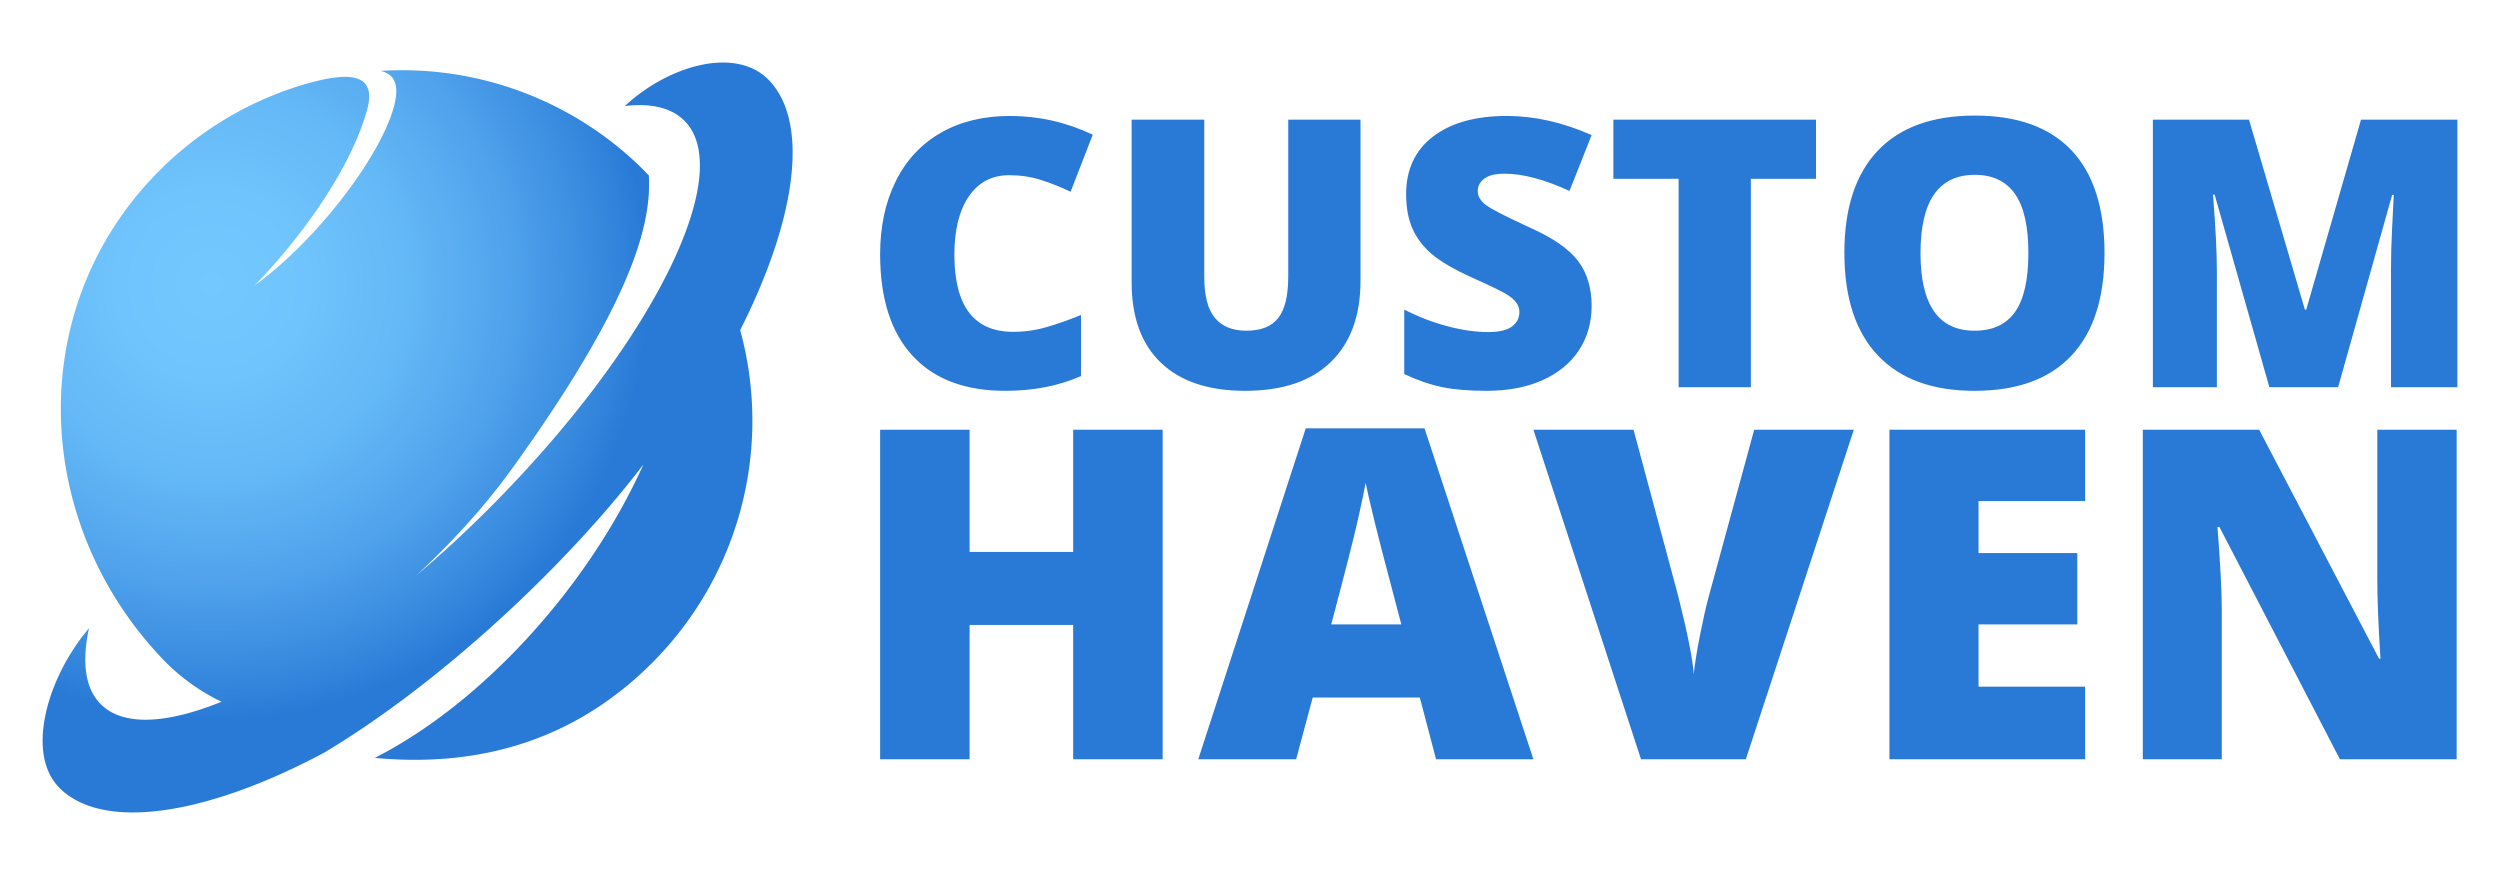 <svg style="margin: auto;" color-interpolation-filters="sRGB" preserveAspectRatio="xMidYMid meet" viewBox="70 90 200 70" xmlns:xlink="http://www.w3.org/1999/xlink" xmlns="http://www.w3.org/2000/svg" version="1.0" data-v-70b83f88=""><rect class="background" fill-opacity="1" fill="transparent" height="100%" width="100%" y="0" x="0" data-v-70b83f88=""></rect><!----><g data-v-70b83f88="" fill="#297ad6" class="icon-text-wrapper icon-svg-group iconsvg" transform="translate(73.41,95.004)"><g class="iconsvg-imagesvg" transform="translate(0,0)"><g><rect fill="#297ad6" fill-opacity="0" stroke-width="2" x="0" y="0" width="270" height="160" class="image-rect"></rect><svg x="0" y="0" width="60" height="59.992" filtersec="colorsb9747253946" class="image-svg-svg primary" style="overflow: visible;"><svg viewBox="0.019 0.003 484.384 484.321" xmlns="http://www.w3.org/2000/svg" data-name="图层 1"><defs><radialGradient id="a811d266f-e18a-4cf0-ab91-68ec0a22fe2e" cx="117.94" cy="152.71" r="281.82" gradientUnits="userSpaceOnUse"><stop offset="0" stop-color="#73c8ff"></stop><stop offset=".22" stop-color="#6fc4fd"></stop><stop offset=".45" stop-color="#63b8f6"></stop><stop offset=".68" stop-color="#50a3ec"></stop><stop offset=".91" stop-color="#3587dd"></stop><stop offset="1" stop-color="#297ad6"></stop></radialGradient></defs><title>50</title><path d="M477.05 20.43c-21.19-21.18-64-9.28-92.58 17.21 16.71-2 30 1 38.47 9.44 34.34 34.34-22.21 146.53-126.29 250.6-15.56 15.57-31.31 30-47 43.34 22.11-20.54 43.94-44.06 62.31-69.6 73.06-101.6 90.18-154.11 88.06-188.93-1-1-2-2.11-3-3.13a220.92 220.92 0 0 0-170.19-64.42c10.1 2.4 13.53 10.94 6 30.82-12.43 32.7-50.17 80.7-87.46 107.8 33.79-34.84 63-78.31 72.68-113.47 7.52-27.19-17.87-23.32-43.26-15.63a220.47 220.47 0 0 0-90.88 54.91C-2.58 165.86.64 303 83.91 392.56A131 131 0 0 0 124 422.37c-35.44 14.36-63.55 16-77.95 1.6-10.21-10.22-12.33-27.34-7.6-49.07-26.67 31.23-41.4 80.82-19 103.18C47.35 506 114 496 190.41 455.21c78.22-46.8 159.27-124.42 206.07-186.06C361.1 347.91 292.6 423.25 223 458.65c73.06 6.85 132.63-14.89 179-61.24a221.25 221.25 0 0 0 57-215.07c36.74-72.58 44.89-135.07 18.05-161.91z" transform="translate(-8.47 -9.55)" fill="url(#a811d266f-e18a-4cf0-ab91-68ec0a22fe2e)"></path></svg></svg><!----></g></g><g transform="translate(67,4.242)"><g data-gra="path-name" fill-rule="" class="tp-name iconsvg-namesvg"><g transform="scale(1)"><g><path d="M11.84-16.96L11.84-16.96Q9.78-16.96 8.62-15.27 7.46-13.58 7.46-10.61L7.46-10.61Q7.46-4.43 12.16-4.43L12.16-4.43Q13.58-4.43 14.91-4.83 16.24-5.22 17.59-5.78L17.59-5.78 17.59-0.89Q14.91 0.29 11.53 0.29L11.53 0.29Q6.69 0.29 4.11-2.52 1.52-5.33 1.52-10.64L1.52-10.64Q1.52-13.96 2.77-16.48 4.02-19 6.37-20.35 8.72-21.7 11.9-21.7L11.9-21.7Q15.37-21.7 18.53-20.2L18.53-20.2 16.76-15.64Q15.57-16.2 14.39-16.58 13.2-16.96 11.84-16.96ZM34.17-21.4L39.95-21.4 39.95-8.52Q39.95-4.32 37.57-2.01 35.2 0.29 30.72 0.29L30.72 0.29Q26.34 0.29 23.99-1.95 21.64-4.19 21.64-8.39L21.64-8.39 21.64-21.4 27.45-21.4 27.45-8.84Q27.45-6.57 28.3-5.55 29.15-4.52 30.81-4.52L30.81-4.52Q32.58-4.52 33.37-5.54 34.17-6.56 34.17-8.87L34.17-8.87 34.17-21.4ZM58.44-6.5L58.44-6.5Q58.44-4.51 57.43-2.96 56.42-1.42 54.51-0.56 52.61 0.29 50.05 0.29L50.05 0.29Q47.91 0.29 46.47-0.01 45.02-0.31 43.45-1.05L43.45-1.05 43.45-6.21Q45.1-5.36 46.89-4.88 48.67-4.41 50.17-4.41L50.17-4.41Q51.46-4.41 52.06-4.85 52.66-5.3 52.66-6L52.66-6Q52.66-6.44 52.41-6.77 52.17-7.1 51.64-7.43 51.1-7.77 48.79-8.81L48.79-8.81Q46.7-9.76 45.65-10.65 44.61-11.55 44.1-12.7 43.6-13.86 43.6-15.44L43.6-15.44Q43.6-18.4 45.75-20.05 47.9-21.7 51.66-21.7L51.66-21.7Q54.98-21.7 58.44-20.17L58.44-20.17 56.67-15.7Q53.67-17.08 51.48-17.08L51.48-17.08Q50.36-17.08 49.85-16.68 49.33-16.29 49.33-15.7L49.33-15.7Q49.33-15.07 49.98-14.58 50.64-14.08 53.52-12.76L53.52-12.76Q56.29-11.52 57.36-10.09 58.44-8.66 58.44-6.5ZM71.18-16.67L71.18 0 65.4 0 65.4-16.67 60.18-16.67 60.18-21.4 76.39-21.4 76.39-16.67 71.18-16.67ZM99.47-10.73L99.47-10.73Q99.47-5.33 96.82-2.52 94.17 0.29 89.07 0.29L89.07 0.29Q84.03 0.29 81.35-2.53 78.66-5.36 78.66-10.76L78.66-10.76Q78.66-16.1 81.33-18.92 84-21.73 89.1-21.73L89.1-21.73Q94.2-21.73 96.84-18.94 99.47-16.14 99.47-10.73ZM84.75-10.73L84.75-10.73Q84.75-4.52 89.07-4.52L89.07-4.52Q91.26-4.52 92.32-6.03 93.38-7.54 93.38-10.73L93.38-10.73Q93.38-13.93 92.31-15.46 91.23-16.99 89.1-16.99L89.1-16.99Q84.75-16.99 84.75-10.73ZM118.16 0L112.66 0 108.28-15.41 108.15-15.41Q108.46-11.47 108.46-9.29L108.46-9.29 108.46 0 103.34 0 103.34-21.4 111.03-21.4 115.5-6.21 115.61-6.21 119.99-21.4 127.7-21.4 127.7 0 122.39 0 122.39-9.38Q122.39-10.11 122.41-11.01 122.43-11.9 122.61-15.38L122.61-15.38 122.48-15.38 118.16 0Z" transform="translate(-1.52, 21.73)"></path></g><!----><!----><!----><!----><!----><!----><g data-gra="path-name-1" fill="#297ad6" transform="translate(0,25.02)"><g transform="scale(1.014)"><path d="M25.1-26L25.1 0 18.04 0 18.04-10.6 9.87-10.6 9.87 0 2.81 0 2.81-26 9.87-26 9.87-16.36 18.04-16.36 18.04-26 25.1-26ZM54.35 0L46.67 0 45.39-4.87 36.94-4.87 35.63 0 27.91 0 36.39-26.11 45.76-26.11 54.35 0ZM38.4-10.64L43.93-10.64 42.81-14.9Q42.42-16.33 41.86-18.59 41.3-20.85 41.12-21.82L41.12-21.82Q40.96-20.92 40.49-18.84 40.02-16.75 38.4-10.64L38.4-10.64ZM68.16-12.75L71.77-26 79.63-26 71.11 0 62.84 0 54.35-26 62.25-26 65.79-12.82Q66.89-8.43 67-6.71L67-6.71Q67.13-7.95 67.5-9.82 67.87-11.69 68.16-12.75L68.16-12.75ZM97.88-5.73L97.88 0 82.44 0 82.44-26 97.88-26 97.88-20.37 89.47-20.37 89.47-16.27 97.26-16.27 97.26-10.64 89.47-10.64 89.47-5.73 97.88-5.73ZM127.19-26L127.19 0 117.98 0 108.48-18.32 108.32-18.32Q108.66-14 108.66-11.72L108.66-11.72 108.66 0 102.43 0 102.43-26 111.61-26 121.07-7.93 121.18-7.93Q120.93-11.86 120.93-14.25L120.93-14.25 120.93-26 127.19-26Z" transform="translate(-2.81, 26.11)"></path></g></g></g></g><!----></g></g><defs v-gra="od"></defs></svg>